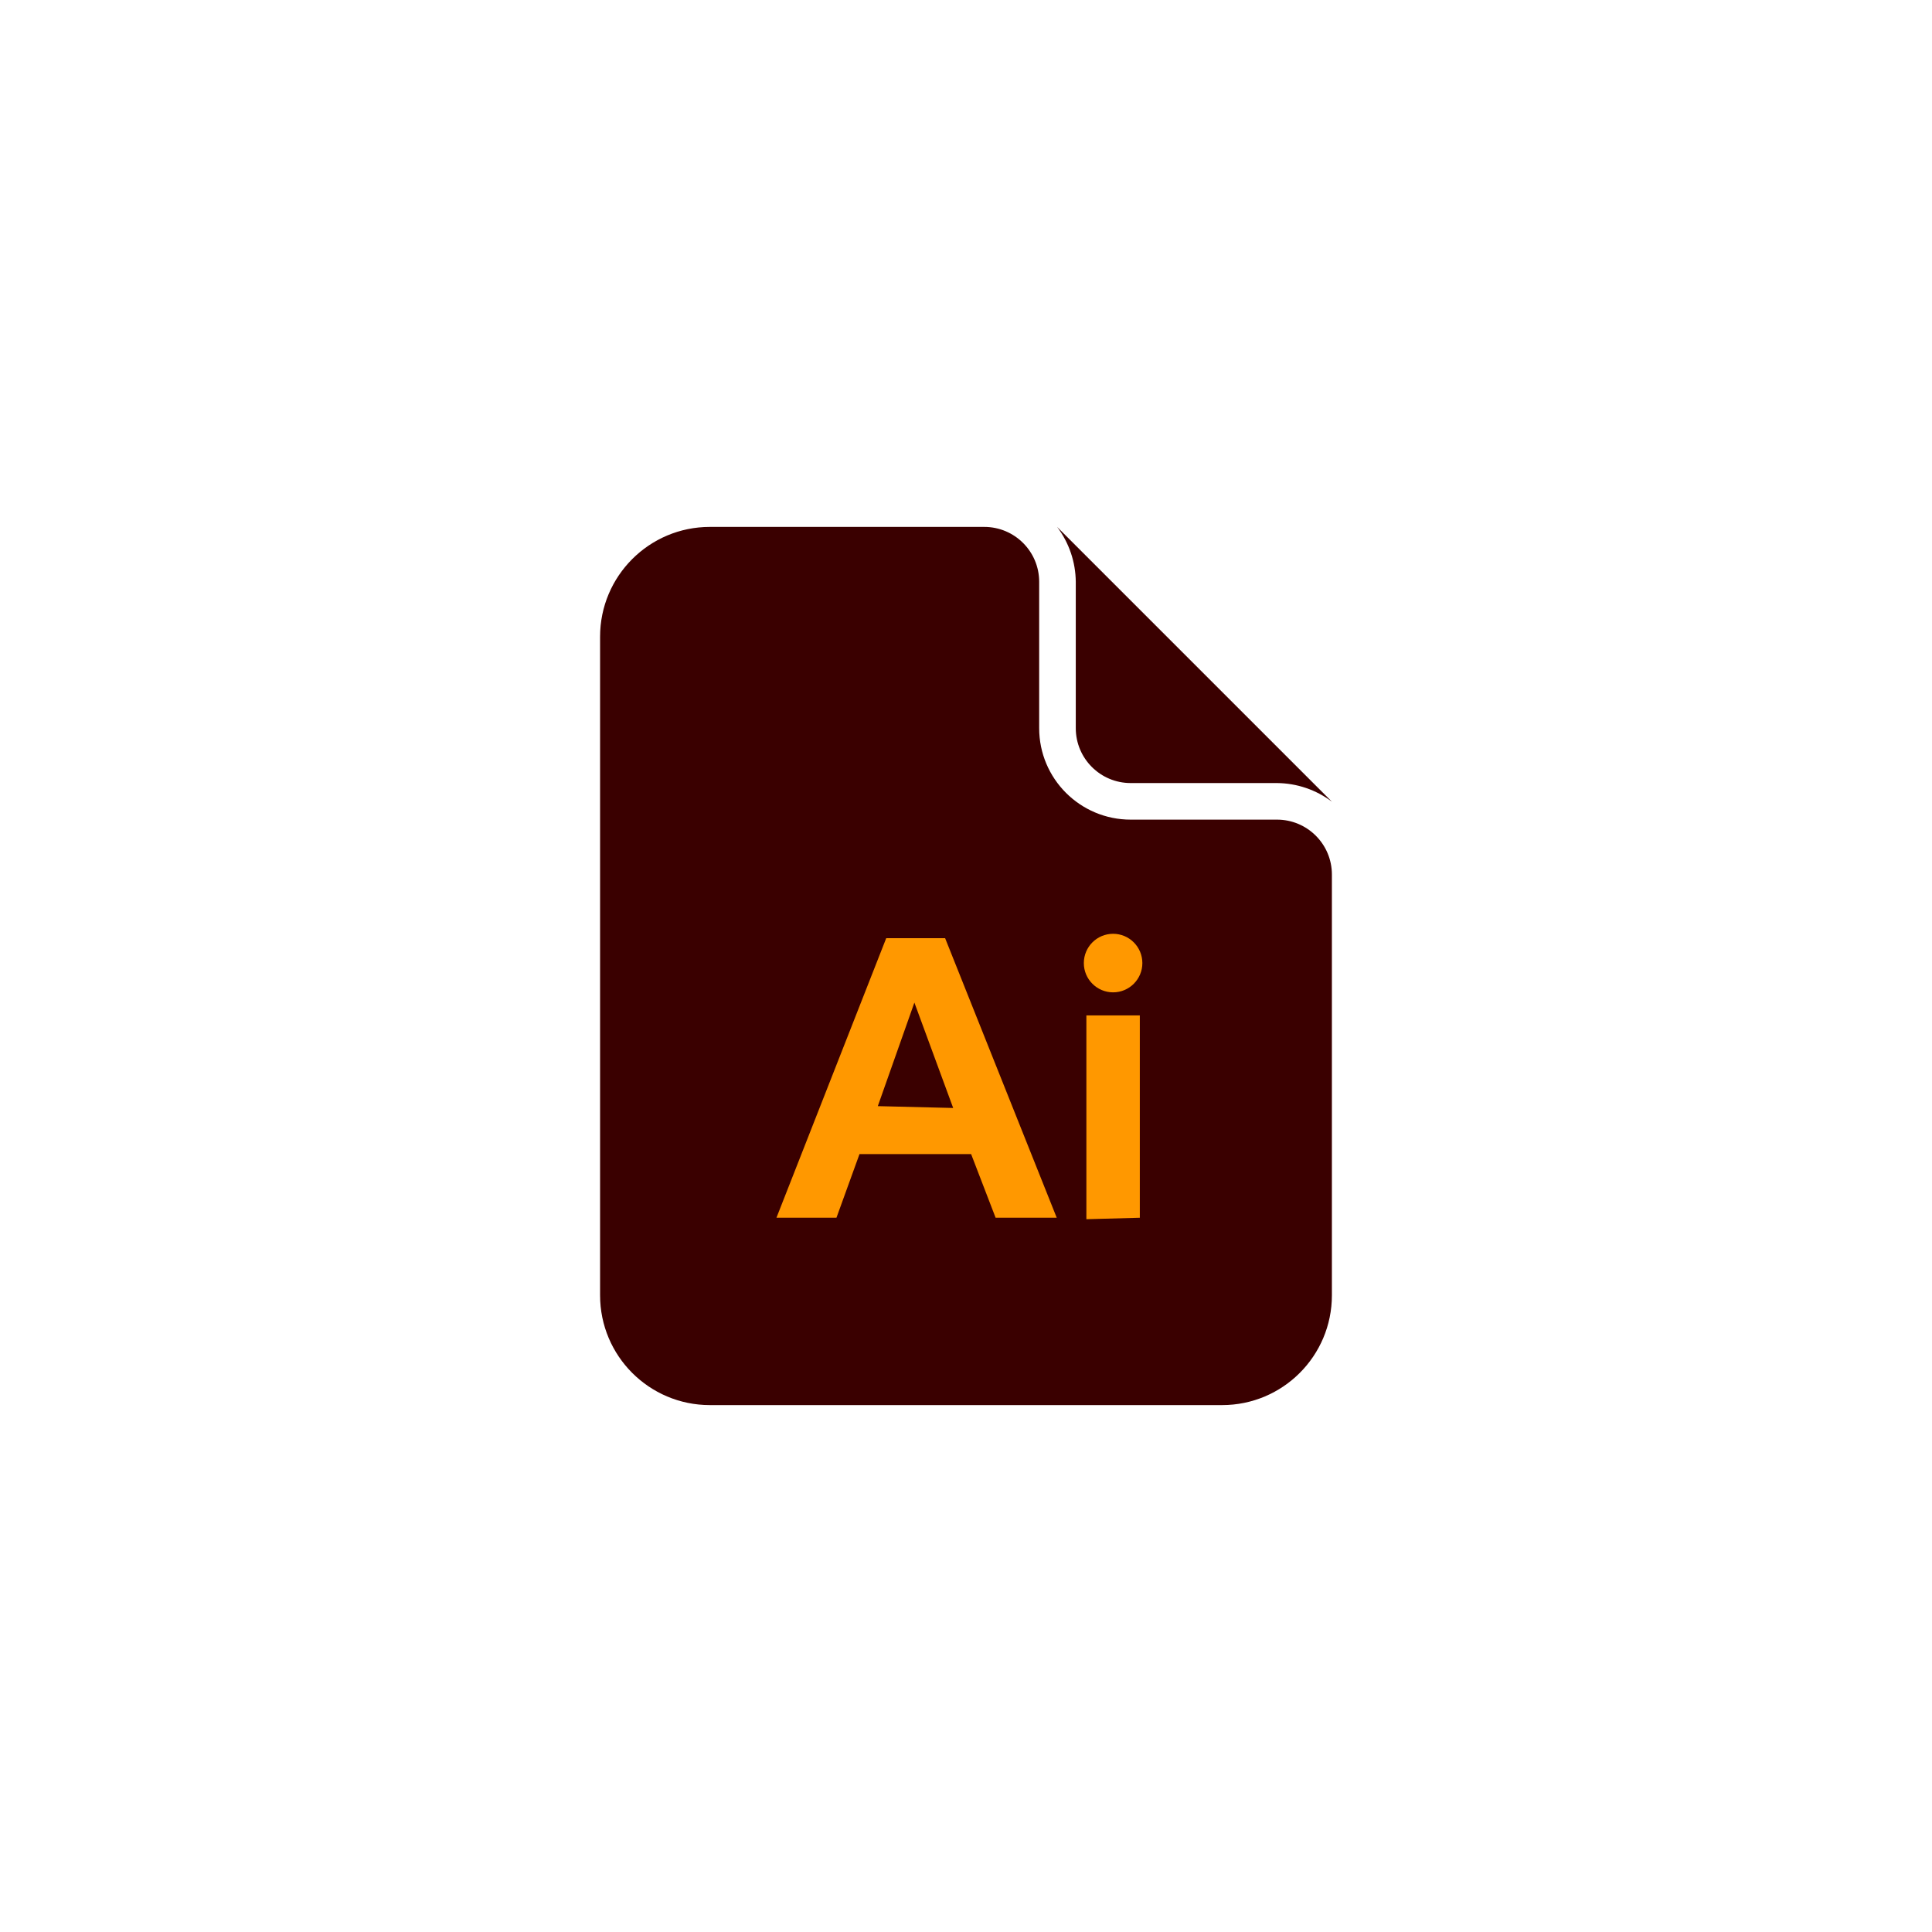 <svg xmlns="http://www.w3.org/2000/svg" xmlns:xlink="http://www.w3.org/1999/xlink" fill="none" version="1.1" width="88" height="88" viewBox="0 0 88 88"><defs><clipPath id="master_svg0_6517_01580"><rect x="24" y="24" width="40" height="40" rx="0"/></clipPath><clipPath id="master_svg1_6517_01580/6517_01250"><rect x="27.333" y="24" width="33.333" height="40" rx="0"/></clipPath></defs><g><g clip-path="url(#master_svg0_6517_01580)"><g clip-path="url(#master_svg1_6517_01580/6517_01250)"><g><path d="M51.5,37.333L58.166,37.333C59.547,37.333,60.666,38.453,60.666,39.833L60.666,59C60.666,61.761,58.428,64,55.666,64L32.333,64C29.572,64,27.333,61.761,27.333,59L27.333,29C27.333,26.239,29.572,24,32.333,24L44.833,24C46.214,24,47.333,25.119,47.333,26.5L47.333,33.167C47.333,35.468,49.198,37.333,51.5,37.333ZM51.5,35.667C50.119,35.667,49,34.547,49,33.167L49,26.5C48.992,25.597,48.694,24.721,48.15,24L60.667,36.517C59.946,35.973,59.07,35.675,58.167,35.667L51.5,35.667Z" fill-rule="evenodd" fill="#3A0000" fill-opacity="1"/></g><g><path d="M48.133,55.467L45.349,55.467L44.233,52.567L39.149,52.567L38.099,55.467L35.366,55.467L40.366,42.733L43.049,42.733L48.133,55.467ZM43.416,50.467L41.649,45.667L39.983,50.383L43.416,50.467ZM49.367,43.867C49.367,43.13,49.964,42.533,50.7,42.533C51.436,42.533,52.033,43.13,52.033,43.867C52.033,44.603,51.436,45.2,50.7,45.2C49.964,45.2,49.367,44.603,49.367,43.867ZM49.483,55.533L49.483,46.25L51.917,46.25L51.917,55.467L49.483,55.533Z" fill="#FF9800" fill-opacity="1"/></g></g></g></g></svg>